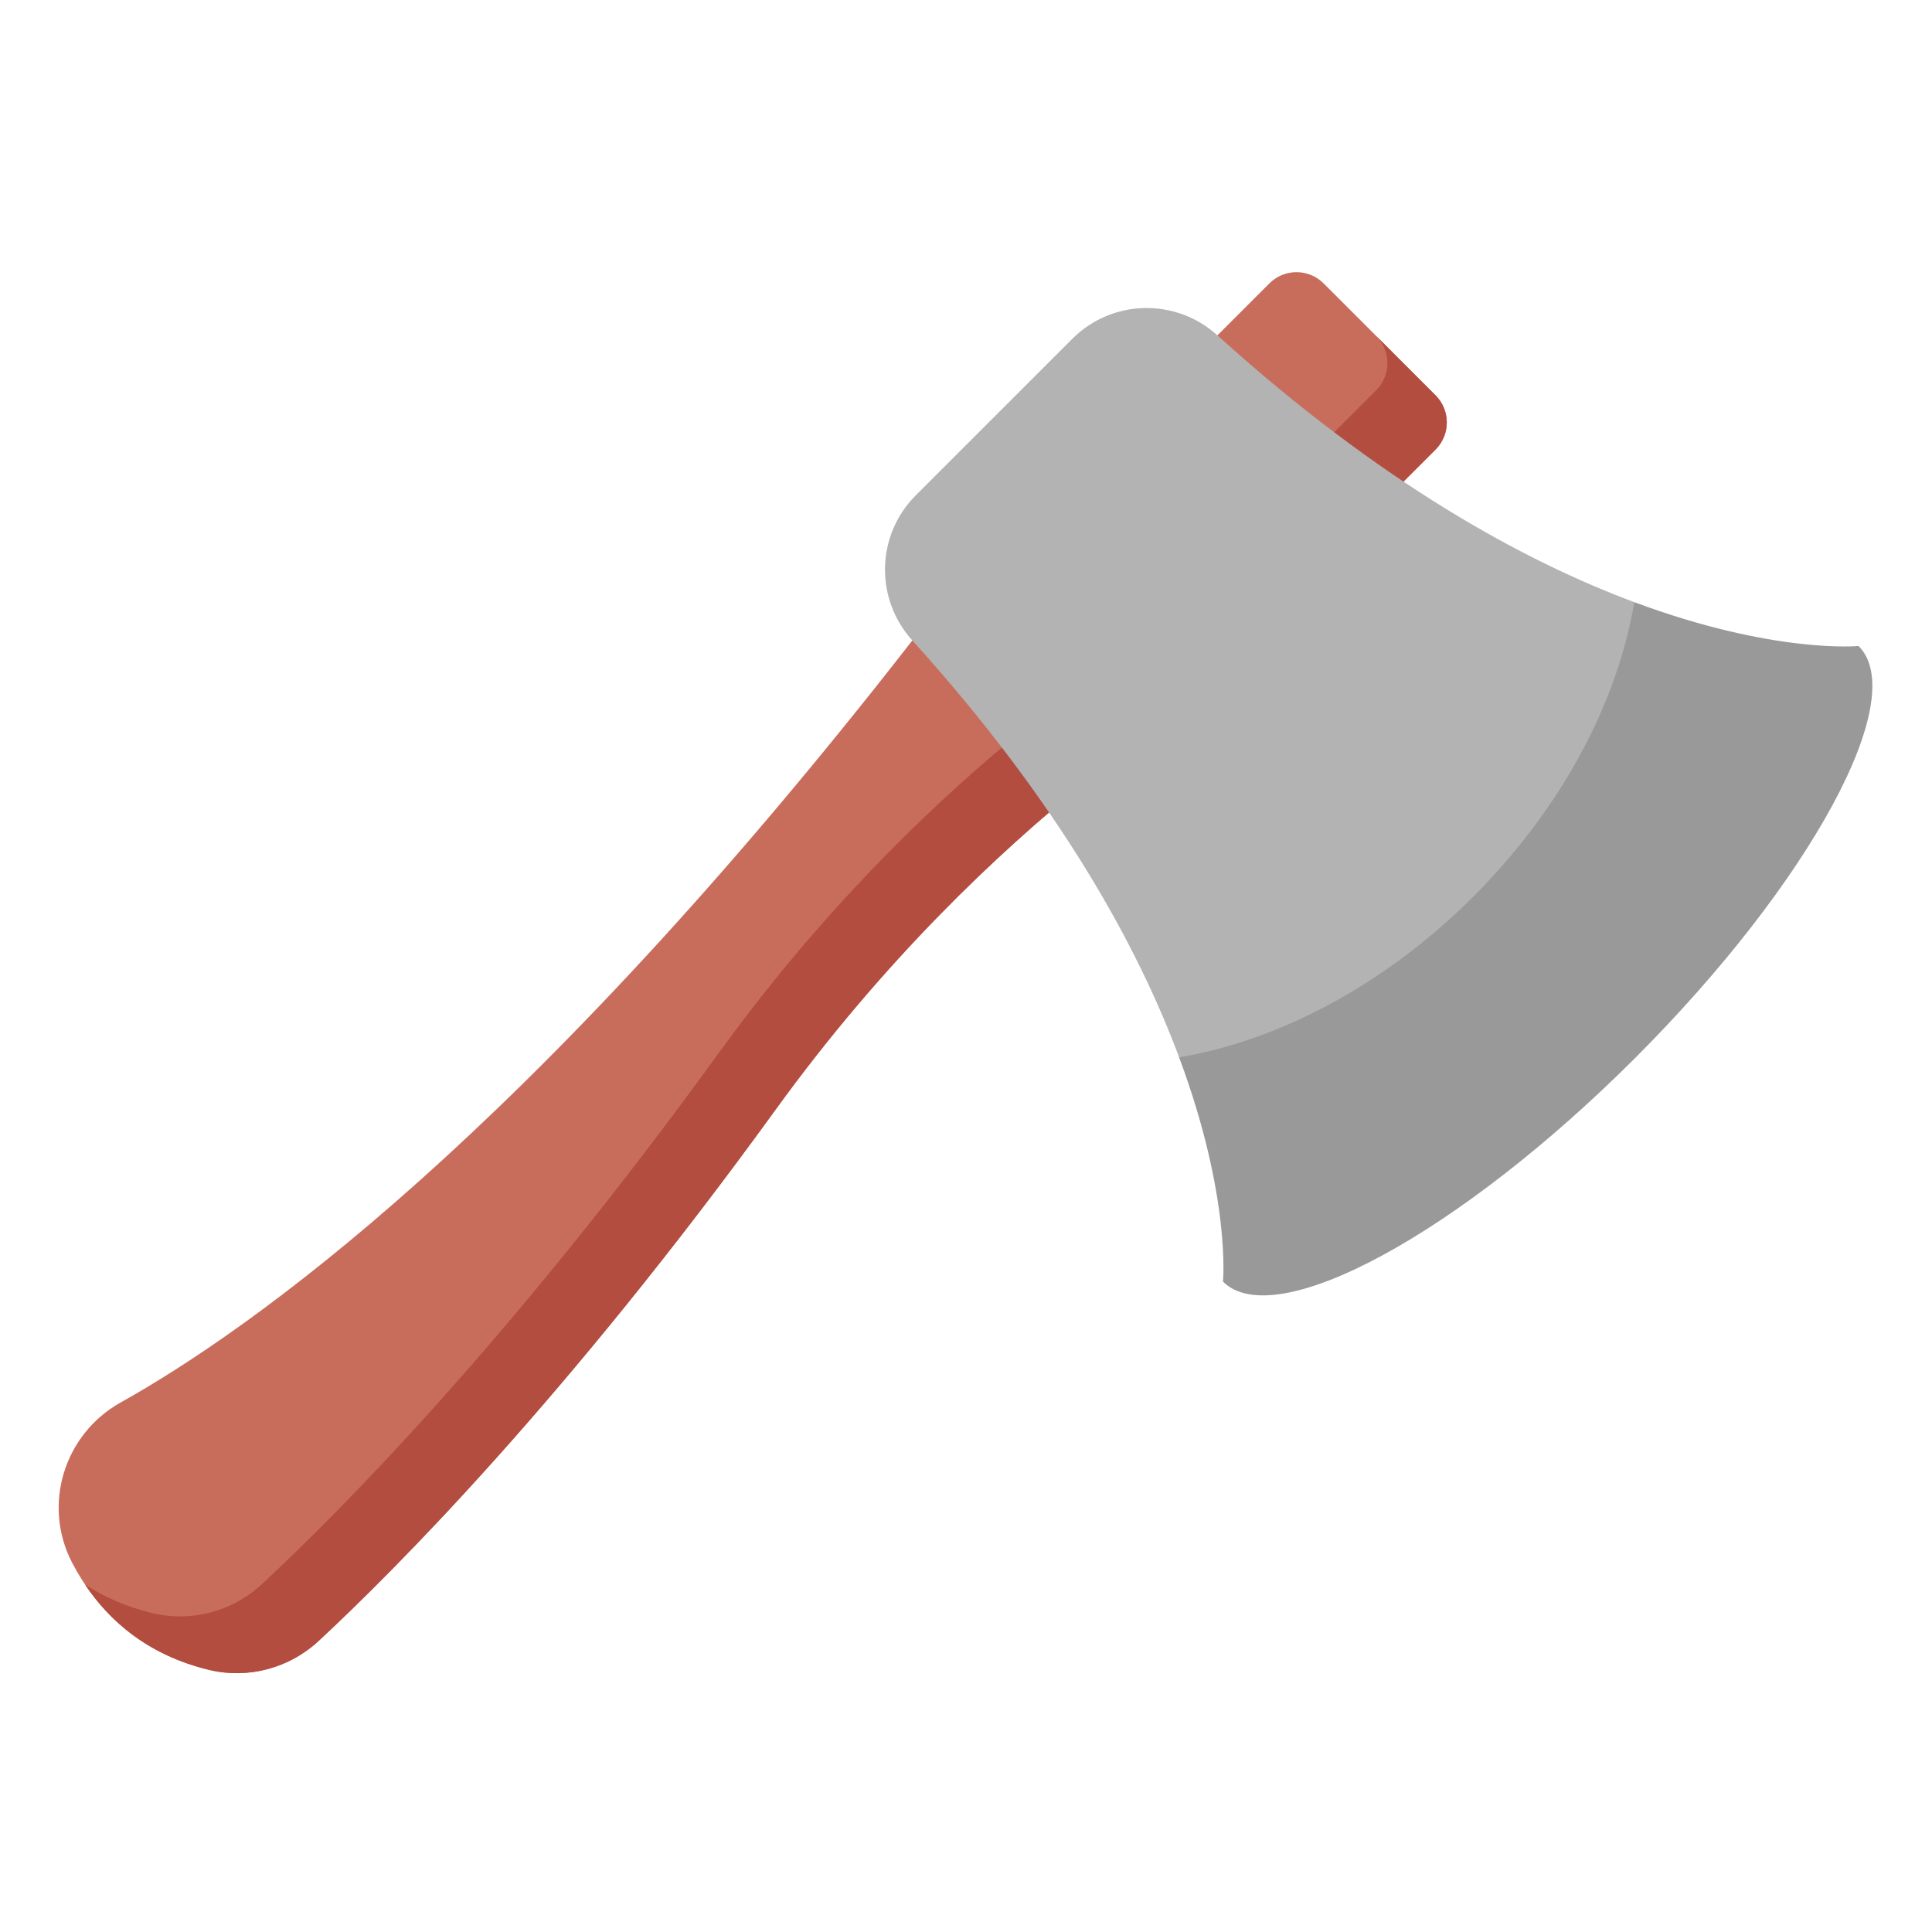 <?xml version="1.0" encoding="UTF-8"?>
<svg width="100px" height="100px" viewBox="0 0 100 100" version="1.1" xmlns="http://www.w3.org/2000/svg" xmlns:xlink="http://www.w3.org/1999/xlink">
    <!-- Generator: Sketch 51.1 (57501) - http://www.bohemiancoding.com/sketch -->
    <title>017-axe</title>
    <desc>Created with Sketch.</desc>
    <defs></defs>
    <g id="017-axe" stroke="none" stroke-width="1" fill="none" fill-rule="evenodd">
        <rect id="Rectangle" x="0" y="0" width="100" height="100"></rect>
        <g transform="translate(3, 14)" fill-rule="nonzero" id="Shape">
            <path d="M71.304,6.462 L65.511,0.669 C64.735,-0.107 63.478,-0.107 62.703,0.669 L58.254,5.117 L66.856,13.718 L71.304,9.27 C72.079,8.495 72.079,7.238 71.304,6.462 Z" fill="#C86D5C"></path>
            <path d="M71.304,6.462 L68.232,3.39 C69.007,4.165 69.007,5.422 68.232,6.198 L63.783,10.647 L66.855,13.718 L71.304,9.27 C72.079,8.495 72.079,7.238 71.304,6.462 Z" fill="#B24D40"></path>
            <path d="M81.591,17.167 C88.827,19.862 93.2,19.437 93.2,19.437 C95.895,22.131 90.715,31.68 81.63,40.766 C72.545,49.851 62.996,55.031 60.301,52.336 C60.301,52.336 60.726,47.963 58.031,40.727 L81.591,17.167 Z" fill="#999999"></path>
            <path d="M37.16,43.414 C48.34,27.975 60.859,21.109 60.859,21.109 L44.222,19.149 C24.328,44.722 9.914,54.865 3.245,58.592 C0.307,60.233 -0.82,63.91 0.737,66.893 C1.958,69.231 4.089,71.53 7.811,72.431 C9.833,72.92 11.967,72.352 13.491,70.936 C17.396,67.309 26.323,58.38 37.16,43.414 Z" fill="#C86D5C"></path>
            <path d="M37.16,43.414 C48.34,27.975 60.859,21.109 60.859,21.109 L54.495,20.36 C50.005,23.475 41.806,30.002 34.222,40.476 C23.384,55.441 14.457,64.37 10.553,67.998 C9.028,69.414 6.895,69.981 4.873,69.492 C3.514,69.163 2.368,68.647 1.4,68.012 C2.685,69.934 4.688,71.674 7.811,72.43 C9.833,72.919 11.967,72.352 13.491,70.936 C17.396,67.309 26.323,58.38 37.16,43.414 Z" fill="#B24D40"></path>
            <path d="M73.265,32.401 C68.647,37.02 63.15,39.87 58.031,40.726 C55.918,35.053 51.884,27.617 44.222,19.149 C42.272,16.995 42.344,13.694 44.399,11.639 L52.504,3.535 C54.559,1.48 57.86,1.407 60.013,3.358 C68.481,11.019 75.917,15.054 81.591,17.167 C80.735,22.286 77.884,27.783 73.265,32.401 Z" fill="#B3B3B3"></path>
        </g>
    </g>
</svg>
